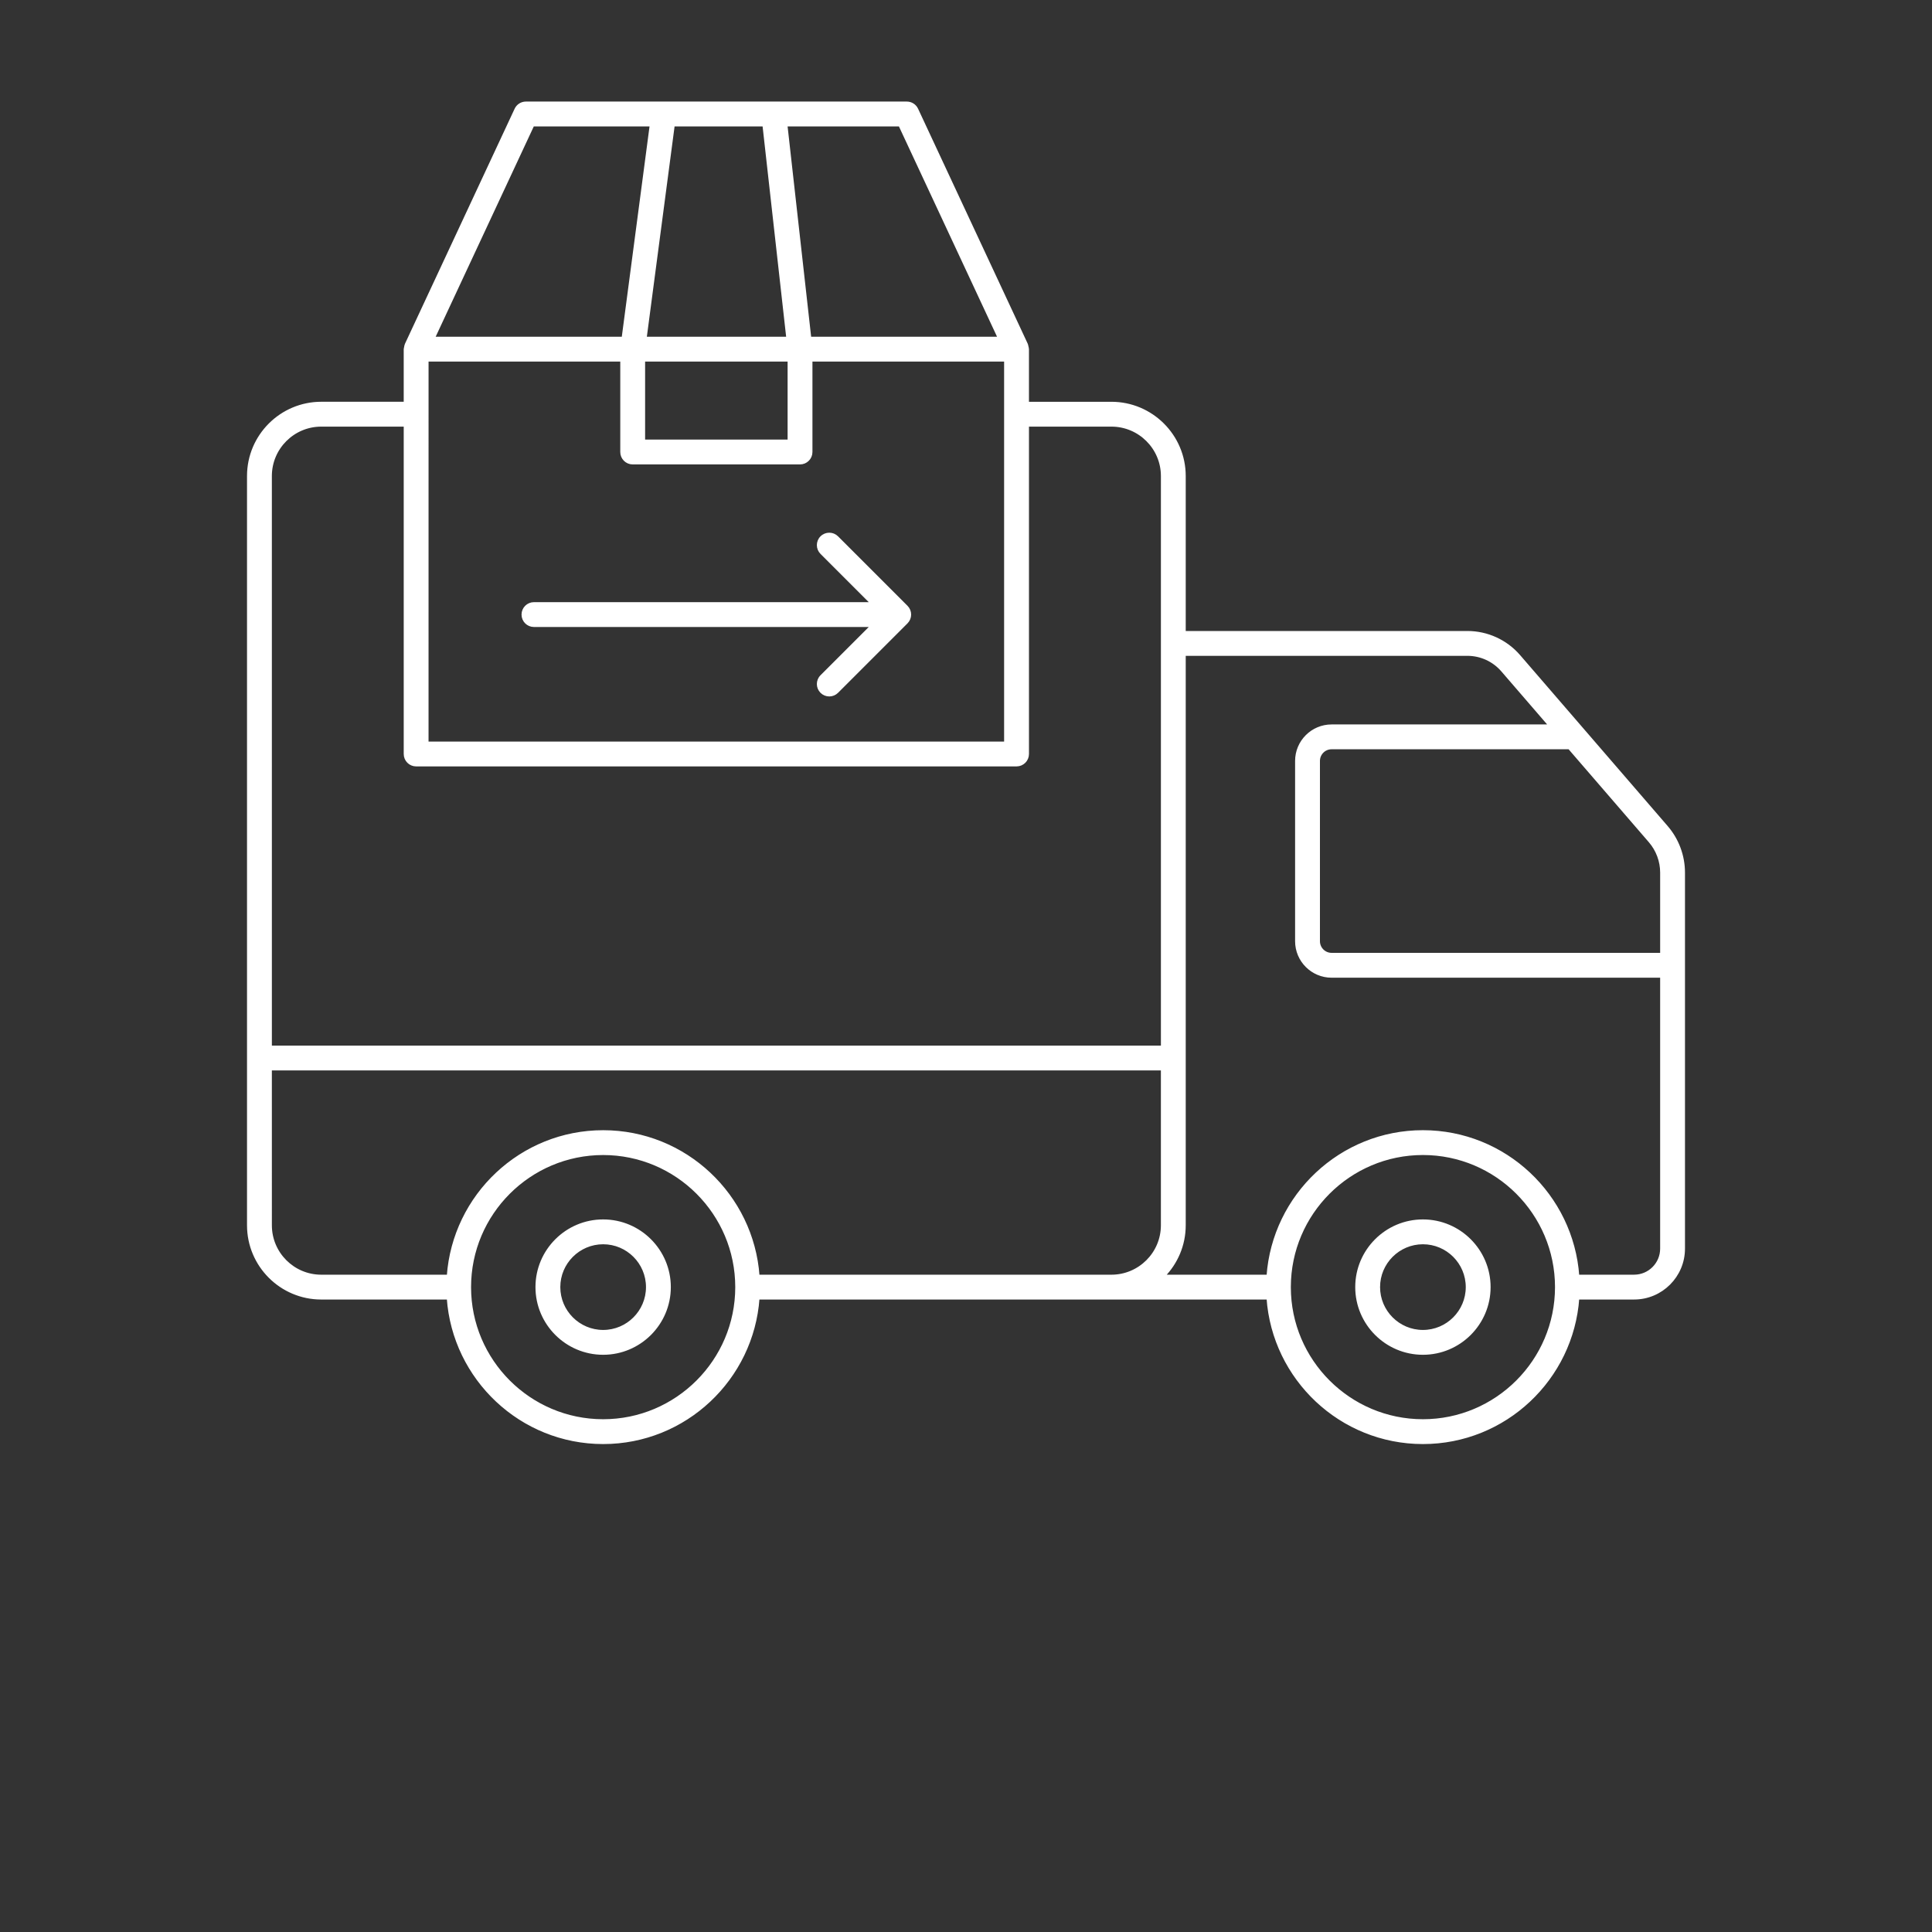 <?xml version="1.0" encoding="UTF-8"?>
<svg width="700pt" height="700pt" version="1.1" viewBox="0 0 700 700" xmlns="http://www.w3.org/2000/svg" xmlns:xlink="http://www.w3.org/1999/xlink">
 <rect x="0" y="0" width="700" height="700" fill="#333333" stroke="none"/>
 <defs>
  <symbol id="t" overflow="visible">
   <path d="m13.406-0.797c-0.699 0.355-1.422 0.621-2.172 0.797-0.742 0.188-1.523 0.281-2.344 0.281-2.43 0-4.352-0.676-5.766-2.031-1.418-1.363-2.125-3.207-2.125-5.531 0-2.32 0.707-4.16 2.125-5.516 1.414-1.363 3.336-2.047 5.766-2.047 0.82 0 1.602 0.094 2.344 0.281 0.75 0.18 1.473 0.445 2.172 0.797v3.016c-0.699-0.469-1.387-0.812-2.062-1.031-0.68-0.227-1.391-0.344-2.141-0.344-1.344 0-2.402 0.434-3.172 1.297-0.762 0.855-1.141 2.039-1.141 3.547 0 1.512 0.379 2.699 1.141 3.562 0.77 0.855 1.828 1.281 3.172 1.281 0.75 0 1.461-0.109 2.141-0.328 0.676-0.227 1.363-0.578 2.062-1.047z"/>
  </symbol>
  <symbol id="b" overflow="visible">
   <path d="m9.812-7.953c-0.312-0.145-0.621-0.25-0.922-0.312-0.305-0.07-0.605-0.109-0.906-0.109-0.906 0-1.605 0.289-2.094 0.859-0.48 0.574-0.719 1.398-0.719 2.469v5.047h-3.484v-10.938h3.484v1.797c0.445-0.719 0.961-1.238 1.547-1.562 0.582-0.332 1.281-0.5 2.094-0.5 0.125 0 0.254 0.008 0.391 0.016 0.133 0.012 0.332 0.031 0.594 0.062z"/>
  </symbol>
  <symbol id="a" overflow="visible">
   <path d="m12.594-5.5v1h-8.172c0.082 0.824 0.379 1.438 0.891 1.844 0.508 0.406 1.219 0.609 2.125 0.609 0.738 0 1.492-0.109 2.266-0.328 0.77-0.219 1.562-0.547 2.375-0.984v2.688c-0.824 0.312-1.652 0.547-2.484 0.703-0.824 0.164-1.648 0.25-2.469 0.25-1.98 0-3.523-0.5-4.625-1.5-1.094-1.008-1.641-2.422-1.641-4.234 0-1.789 0.535-3.195 1.609-4.219 1.082-1.02 2.566-1.531 4.453-1.531 1.719 0 3.094 0.523 4.125 1.562 1.031 1.031 1.547 2.414 1.547 4.141zm-3.594-1.156c0-0.664-0.195-1.203-0.578-1.609-0.387-0.406-0.891-0.609-1.516-0.609-0.68 0-1.23 0.195-1.656 0.578-0.418 0.375-0.68 0.922-0.781 1.641z"/>
  </symbol>
  <symbol id="k" overflow="visible">
   <path d="m6.578-4.922c-0.73 0-1.277 0.125-1.641 0.375-0.367 0.242-0.547 0.605-0.547 1.094 0 0.438 0.145 0.781 0.438 1.031 0.301 0.25 0.711 0.375 1.234 0.375 0.656 0 1.207-0.234 1.656-0.703 0.457-0.469 0.688-1.055 0.688-1.766v-0.406zm5.344-1.312v6.234h-3.516v-1.625c-0.469 0.668-1 1.152-1.594 1.453-0.586 0.301-1.297 0.453-2.141 0.453-1.125 0-2.043-0.328-2.75-0.984-0.711-0.664-1.062-1.523-1.062-2.578 0-1.281 0.438-2.219 1.312-2.812 0.883-0.602 2.273-0.906 4.172-0.906h2.062v-0.281c0-0.551-0.219-0.953-0.656-1.203-0.438-0.258-1.121-0.391-2.047-0.391-0.75 0-1.449 0.078-2.094 0.234-0.648 0.148-1.246 0.367-1.797 0.656v-2.656c0.75-0.188 1.5-0.328 2.25-0.422 0.758-0.094 1.52-0.141 2.281-0.141 1.969 0 3.391 0.391 4.266 1.172 0.875 0.773 1.312 2.039 1.312 3.797z"/>
  </symbol>
  <symbol id="d" overflow="visible">
   <path d="m5.5-14.047v3.109h3.609v2.5h-3.609v4.641c0 0.512 0.098 0.855 0.297 1.031 0.207 0.18 0.609 0.266 1.203 0.266h1.797v2.5h-3c-1.375 0-2.356-0.285-2.938-0.859-0.574-0.582-0.859-1.562-0.859-2.938v-4.641h-1.734v-2.5h1.734v-3.109z"/>
  </symbol>
  <symbol id="j" overflow="visible">
   <path d="m9.125-9.344v-5.859h3.516v15.203h-3.516v-1.578c-0.48 0.648-1.012 1.121-1.594 1.422-0.586 0.289-1.258 0.438-2.016 0.438-1.344 0-2.449-0.535-3.312-1.609-0.867-1.07-1.297-2.445-1.297-4.125 0-1.688 0.43-3.066 1.297-4.141 0.863-1.07 1.969-1.609 3.312-1.609 0.758 0 1.43 0.152 2.016 0.453 0.582 0.305 1.113 0.773 1.594 1.406zm-2.312 7.094c0.75 0 1.32-0.27 1.719-0.812 0.395-0.551 0.594-1.348 0.594-2.391 0-1.039-0.199-1.832-0.594-2.375-0.398-0.551-0.969-0.828-1.719-0.828-0.742 0-1.309 0.277-1.703 0.828-0.398 0.543-0.594 1.336-0.594 2.375 0 1.043 0.195 1.84 0.594 2.391 0.395 0.543 0.961 0.812 1.703 0.812z"/>
  </symbol>
  <symbol id="i" overflow="visible">
   <path d="m7.5-2.25c0.75 0 1.32-0.27 1.719-0.812 0.395-0.551 0.594-1.348 0.594-2.391 0-1.039-0.199-1.832-0.594-2.375-0.398-0.551-0.969-0.828-1.719-0.828s-1.328 0.277-1.734 0.828c-0.398 0.543-0.594 1.336-0.594 2.375 0 1.031 0.195 1.824 0.594 2.375 0.406 0.555 0.984 0.828 1.734 0.828zm-2.328-7.094c0.488-0.633 1.023-1.102 1.609-1.406 0.582-0.301 1.254-0.453 2.016-0.453 1.352 0 2.461 0.539 3.328 1.609 0.863 1.074 1.297 2.453 1.297 4.141 0 1.68-0.434 3.055-1.297 4.125-0.867 1.074-1.977 1.609-3.328 1.609-0.762 0-1.434-0.152-2.016-0.453-0.586-0.301-1.121-0.77-1.609-1.406v1.578h-3.484v-15.203h3.484z"/>
  </symbol>
  <symbol id="h" overflow="visible">
   <path d="m0.25-10.938h3.484l2.953 7.422 2.5-7.422h3.484l-4.594 11.969c-0.461 1.219-1 2.066-1.625 2.547-0.617 0.488-1.422 0.734-2.422 0.734h-2.031v-2.297h1.094c0.594 0 1.023-0.094 1.297-0.281 0.27-0.188 0.477-0.527 0.625-1.016l0.109-0.297z"/>
  </symbol>
  <symbol id="g" overflow="visible">
   <path d="m1.688-10.938h3.484v10.938h-3.484zm0-4.266h3.484v2.859h-3.484z"/>
  </symbol>
  <symbol id="s" overflow="visible">
   <path d="m0.297-10.938h3.5l2.734 7.562 2.703-7.562h3.516l-4.312 10.938h-3.844z"/>
  </symbol>
  <symbol id="f" overflow="visible">
   <path d="m10.516-10.594v2.844c-0.469-0.32-0.945-0.562-1.422-0.719-0.48-0.156-0.98-0.234-1.5-0.234-0.969 0-1.73 0.289-2.281 0.859-0.543 0.562-0.812 1.359-0.812 2.391 0 1.023 0.27 1.82 0.812 2.391 0.551 0.562 1.312 0.844 2.281 0.844 0.551 0 1.07-0.078 1.562-0.234 0.488-0.164 0.941-0.41 1.359-0.734v2.859c-0.543 0.211-1.094 0.359-1.656 0.453-0.562 0.102-1.133 0.156-1.703 0.156-1.969 0-3.512-0.504-4.625-1.516-1.117-1.008-1.672-2.414-1.672-4.219 0-1.812 0.555-3.223 1.672-4.234 1.113-1.008 2.656-1.516 4.625-1.516 0.57 0 1.133 0.055 1.688 0.156 0.562 0.094 1.117 0.246 1.672 0.453z"/>
  </symbol>
  <symbol id="c" overflow="visible">
   <path d="m6.891-8.703c-0.781 0-1.375 0.281-1.781 0.844-0.406 0.555-0.609 1.355-0.609 2.406 0 1.043 0.203 1.844 0.609 2.406 0.406 0.555 1 0.828 1.781 0.828 0.758 0 1.336-0.273 1.734-0.828 0.406-0.562 0.609-1.363 0.609-2.406 0-1.051-0.203-1.852-0.609-2.406-0.398-0.562-0.977-0.844-1.734-0.844zm0-2.5c1.875 0 3.336 0.512 4.391 1.531 1.062 1.012 1.594 2.418 1.594 4.219 0 1.793-0.531 3.199-1.594 4.219-1.055 1.012-2.516 1.516-4.391 1.516-1.898 0-3.375-0.504-4.438-1.516-1.062-1.02-1.594-2.426-1.594-4.219 0-1.801 0.531-3.207 1.594-4.219 1.062-1.02 2.539-1.531 4.438-1.531z"/>
  </symbol>
  <symbol id="e" overflow="visible">
   <path d="m12.672-6.656v6.656h-3.516v-5.094c0-0.945-0.023-1.598-0.062-1.953-0.043-0.363-0.117-0.629-0.219-0.797-0.137-0.227-0.324-0.406-0.562-0.531-0.23-0.125-0.496-0.188-0.797-0.188-0.73 0-1.305 0.281-1.719 0.844-0.418 0.562-0.625 1.344-0.625 2.344v5.375h-3.484v-10.938h3.484v1.594c0.531-0.633 1.094-1.102 1.688-1.406 0.594-0.301 1.242-0.453 1.953-0.453 1.27 0 2.227 0.391 2.875 1.172 0.656 0.773 0.984 1.898 0.984 3.375z"/>
  </symbol>
  <symbol id="r" overflow="visible">
   <path d="m8.875-15.203v2.297h-1.938c-0.492 0-0.836 0.094-1.031 0.281-0.199 0.18-0.297 0.484-0.297 0.922v0.766h3v2.5h-3v8.438h-3.484v-8.438h-1.75v-2.5h1.75v-0.766c0-1.188 0.328-2.066 0.984-2.641 0.664-0.57 1.695-0.859 3.094-0.859z"/>
  </symbol>
  <symbol id="q" overflow="visible">
   <path d="m11.812-9.125c0.445-0.676 0.973-1.191 1.578-1.547 0.613-0.352 1.285-0.531 2.016-0.531 1.25 0 2.203 0.391 2.859 1.172 0.664 0.773 1 1.898 1 3.375v6.656h-3.516v-5.703-0.266c0.008-0.094 0.016-0.223 0.016-0.391 0-0.77-0.117-1.328-0.344-1.672-0.23-0.352-0.602-0.531-1.109-0.531-0.656 0-1.168 0.277-1.531 0.828-0.367 0.543-0.555 1.328-0.562 2.359v5.375h-3.516v-5.703c0-1.207-0.105-1.984-0.312-2.328-0.211-0.352-0.578-0.531-1.109-0.531-0.68 0-1.199 0.277-1.562 0.828-0.367 0.543-0.547 1.328-0.547 2.359v5.375h-3.516v-10.938h3.516v1.594c0.438-0.613 0.93-1.078 1.484-1.391 0.551-0.312 1.164-0.469 1.844-0.469 0.75 0 1.414 0.184 2 0.547 0.582 0.367 1.02 0.875 1.312 1.531z"/>
  </symbol>
  <symbol id="p" overflow="visible">
   <path d="m12.672-6.656v6.656h-3.516v-5.078c0-0.957-0.023-1.613-0.062-1.969-0.043-0.363-0.117-0.629-0.219-0.797-0.137-0.227-0.324-0.406-0.562-0.531-0.23-0.125-0.496-0.188-0.797-0.188-0.73 0-1.305 0.281-1.719 0.844-0.418 0.562-0.625 1.344-0.625 2.344v5.375h-3.484v-15.203h3.484v5.859c0.531-0.633 1.094-1.102 1.688-1.406 0.594-0.301 1.242-0.453 1.953-0.453 1.27 0 2.227 0.391 2.875 1.172 0.656 0.773 0.984 1.898 0.984 3.375z"/>
  </symbol>
  <symbol id="o" overflow="visible">
   <path d="m1.844-14.578h4.188l5.312 10v-10h3.562v14.578h-4.203l-5.297-10v10h-3.562z"/>
  </symbol>
  <symbol id="n" overflow="visible">
   <path d="m1.562-4.266v-6.672h3.516v1.094c0 0.594-0.008 1.34-0.016 2.234v1.781c0 0.887 0.02 1.523 0.062 1.906 0.051 0.387 0.129 0.668 0.234 0.844 0.145 0.23 0.332 0.406 0.562 0.531 0.227 0.125 0.492 0.188 0.797 0.188 0.727 0 1.301-0.281 1.719-0.844 0.414-0.562 0.625-1.336 0.625-2.328v-5.406h3.5v10.938h-3.5v-1.578c-0.531 0.637-1.094 1.105-1.688 1.406-0.586 0.301-1.23 0.453-1.938 0.453-1.262 0-2.227-0.383-2.891-1.156-0.656-0.781-0.984-1.91-0.984-3.391z"/>
  </symbol>
  <symbol id="m" overflow="visible">
   <path d="m1.844-14.578h6.234c1.852 0 3.273 0.414 4.266 1.234 1 0.824 1.5 1.996 1.5 3.516 0 1.531-0.5 2.711-1.5 3.531-0.992 0.824-2.414 1.234-4.266 1.234h-2.484v5.062h-3.75zm3.75 2.719v4.078h2.078c0.727 0 1.289-0.176 1.688-0.531 0.406-0.352 0.609-0.859 0.609-1.516 0-0.645-0.203-1.145-0.609-1.5-0.398-0.352-0.961-0.531-1.688-0.531z"/>
  </symbol>
  <symbol id="l" overflow="visible">
   <path d="m1.688-10.938h3.484v10.734c0 1.469-0.355 2.586-1.062 3.359-0.699 0.77-1.715 1.156-3.047 1.156h-1.734v-2.297h0.609c0.664 0 1.125-0.152 1.375-0.453 0.25-0.293 0.375-0.883 0.375-1.766zm0-4.266h3.484v2.859h-3.484z"/>
  </symbol>
 </defs>
 <g>
  <path d="m116.39 470.34h45.984c2.059 29.215 26.426 52.371 56.156 52.371s54.102-23.152 56.16-52.371h184.7c2.059 29.215 26.426 52.371 56.156 52.371s54.098-23.152 56.156-52.371h20.367c9.887 0 17.93-8.043 17.93-17.93v-136.24c0-6.09-2.195-11.984-6.18-16.586l-53.461-61.926c-4.707-5.426-11.52-8.539-18.688-8.539h-102.56v-56.656c0-14.551-11.859-26.391-26.434-26.391h-30.367v-19.574c0-0.023-0.012-0.039-0.012-0.059-0.004-0.297-0.105-0.582-0.176-0.879-0.059-0.227-0.07-0.469-0.164-0.68-0.012-0.027-0.008-0.051-0.02-0.078l-39.754-85.195c-0.656-1.41-2.07-2.309-3.625-2.309h-138.02c-1.555 0-2.969 0.898-3.625 2.309l-39.754 85.199c-0.008 0.023-0.008 0.047-0.016 0.066-0.137 0.305-0.18 0.648-0.238 0.984-0.031 0.184-0.105 0.363-0.109 0.547 0 0.039-0.023 0.07-0.023 0.109v19.555h-30.383c-14.551 0.004-26.391 11.844-26.391 26.395v271.49c0 14.551 11.84 26.391 26.391 26.391zm399.16 44.371c-26.648 0-48.328-21.668-48.355-48.309 0-0.023 0.012-0.043 0.012-0.066 0-0.023-0.012-0.039-0.012-0.059 0.039-26.633 21.715-48.293 48.355-48.293 26.656 0 48.344 21.684 48.359 48.34 0 0.004-0.004 0.008-0.004 0.016 0 0.004 0.004 0.012 0.004 0.016-0.004 26.664-21.695 48.355-48.359 48.355zm82.223-209.9c2.727 3.152 4.231 7.188 4.231 11.355v29.57h-119.54c-2.606 0-4.723-2.117-4.723-4.723v-65.316c0-2.606 2.117-4.723 4.723-4.723h86.098zm-168.66 139.14v-206.83h102.56c4.848 0 9.457 2.106 12.637 5.773l17.34 20.086h-79.191c-7.016 0-12.723 5.707-12.723 12.723v65.316c0 7.016 5.707 12.723 12.723 12.723h119.54v98.672c0 5.477-4.453 9.93-9.93 9.93h-20.367c-2.07-29.203-26.434-52.352-56.156-52.352s-54.086 23.148-56.156 52.352h-37.797c4.641-4.758 7.516-11.242 7.516-18.391zm-210.58 70.762c-26.664 0-48.359-21.695-48.359-48.359 0-26.668 21.695-48.363 48.359-48.363 26.668 0 48.363 21.695 48.363 48.363 0 26.664-21.695 48.359-48.363 48.359zm107.48-469.41 36.02 77.199h-68.59l-8.641-77.199zm-49.262 0 8.641 77.199h-51.594l10.18-77.199zm9.113 85.199v29.27h-52.629v-29.27zm-92.777-85.199h42.82l-10.18 77.199h-68.66zm-38.312 104.83c0-0.023 0.012-0.039 0.012-0.059 0-0.02-0.012-0.035-0.012-0.059v-19.516h70.461v33.27c0 2.211 1.789 4 4 4h60.629c2.211 0 4-1.789 4-4v-33.27h70.445v138.68h-209.54zm-56.773 22.332c0-10.141 8.25-18.391 18.391-18.391h30.383v119.11c0 2.211 1.789 4 4 4h217.54c2.211 0 4-1.789 4-4v-119.11h30.367c10.164 0 18.434 8.25 18.434 18.391v206.88h-323.11zm0 214.88h323.11v56.609c0 10.141-8.27 18.391-18.434 18.391h-127.98c-2.07-29.203-26.438-52.352-56.16-52.352s-54.086 23.148-56.156 52.352h-45.984c-10.141 0-18.391-8.25-18.391-18.391z"  fill="#FFFFFF" stroke="#FFFFFF" stroke-linecap="round" stroke-linejoin="round" stroke-miterlimit="10" stroke-width="1"/>
  <path d="m515.55 442.32c-13.246 0-24.023 10.773-24.023 24.02s10.777 24.023 24.023 24.023 24.023-10.777 24.023-24.023-10.777-24.02-24.023-24.02zm0 40.043c-8.836 0-16.023-7.188-16.023-16.023 0-8.832 7.188-16.02 16.023-16.02s16.023 7.188 16.023 16.02c0 8.836-7.188 16.023-16.023 16.023z"  fill="#FFFFFF" stroke="#FFFFFF" stroke-linecap="round" stroke-linejoin="round" stroke-miterlimit="10" stroke-width="1"/>
  <path d="m218.53 442.32c-13.246 0-24.02 10.773-24.02 24.02s10.773 24.023 24.02 24.023 24.023-10.777 24.023-24.023-10.777-24.02-24.023-24.02zm0 40.043c-8.832 0-16.02-7.188-16.02-16.023 0-8.832 7.188-16.02 16.02-16.02 8.836 0 16.023 7.188 16.023 16.02 0 8.836-7.188 16.023-16.023 16.023z"  fill="#FFFFFF" stroke="#FFFFFF" stroke-linecap="round" stroke-linejoin="round" stroke-miterlimit="10" stroke-width="1"/>
  <path d="m328.45 219.84-25.16-25.164c-1.562-1.562-4.094-1.562-5.656 0s-1.562 4.094 0 5.656l18.336 18.34h-122.51c-2.211 0-4 1.789-4 4s1.789 4 4 4h122.51l-18.336 18.336c-1.562 1.562-1.562 4.094 0 5.656 0.781 0.781 1.805 1.172 2.828 1.172 1.023 0 2.047-0.391 2.828-1.172l25.16-25.16c0.371-0.371 0.664-0.812 0.871-1.305 0.402-0.977 0.402-2.078 0-3.055-0.207-0.492-0.5-0.934-0.871-1.305z"  fill="#FFFFFF" stroke="#FFFFFF" stroke-linecap="round" stroke-linejoin="round" stroke-miterlimit="10" stroke-width="1"/>
 </g>
</svg>
